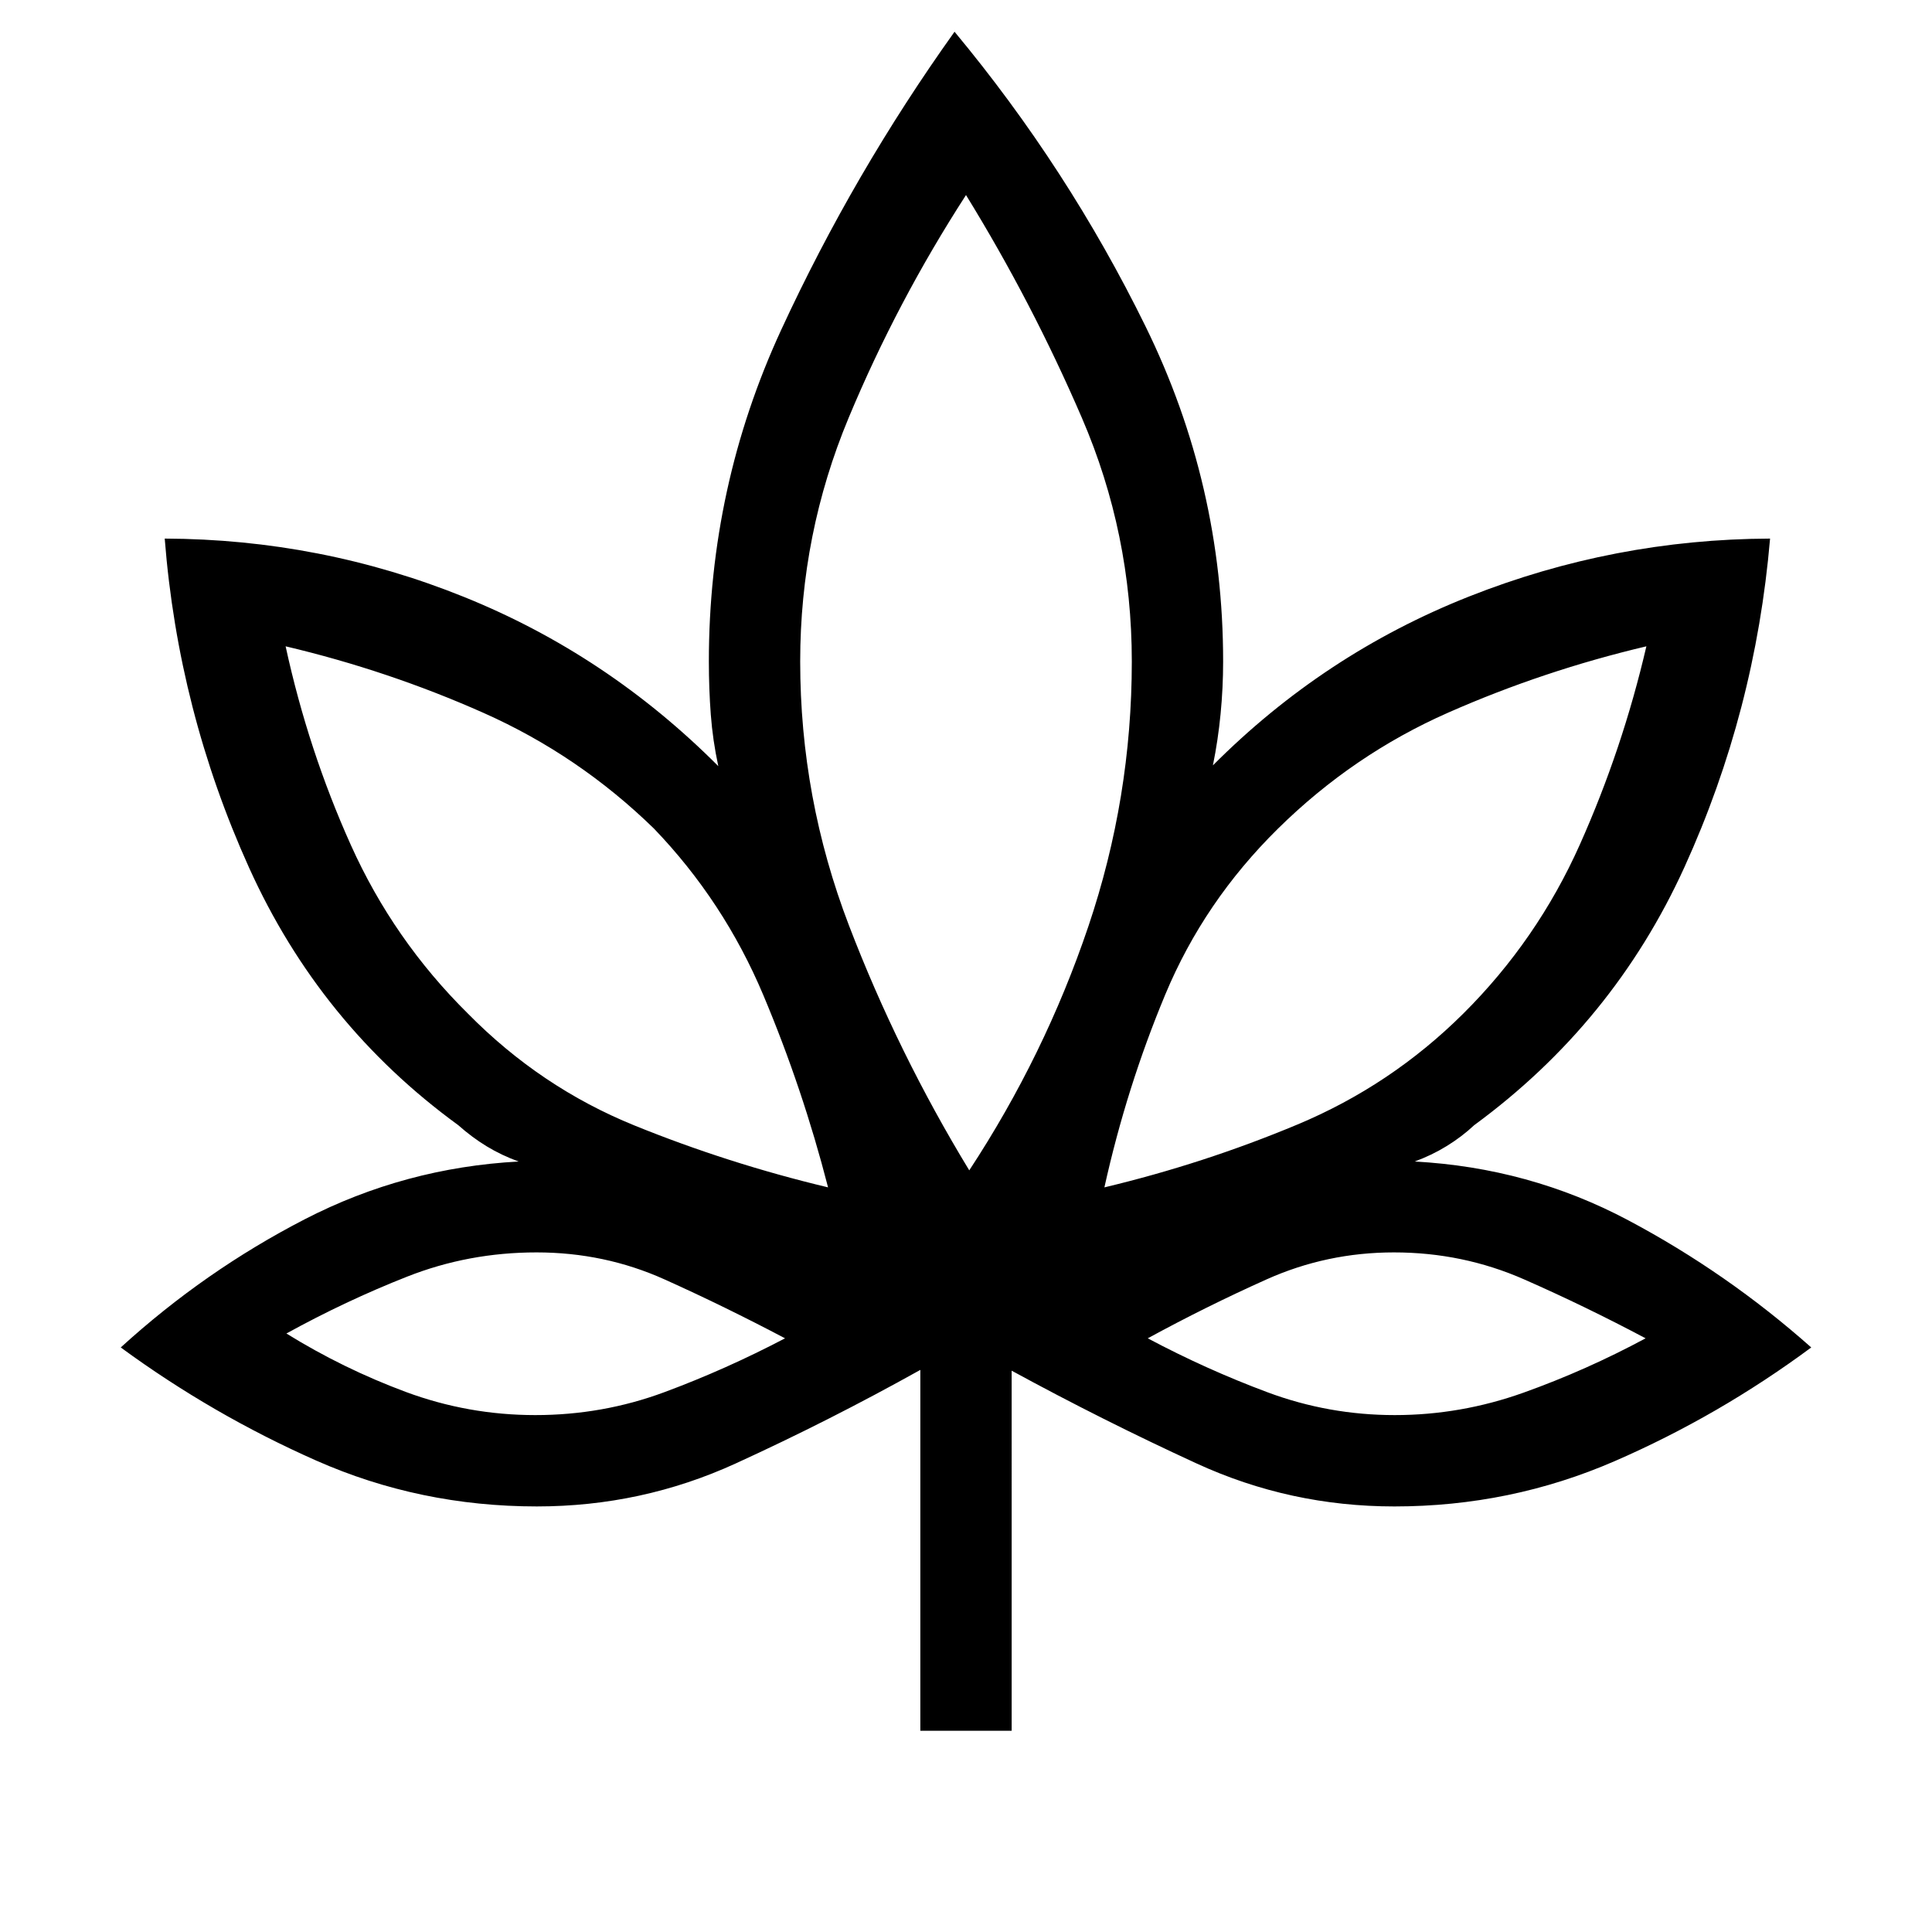 <svg xmlns="http://www.w3.org/2000/svg" height="48" viewBox="0 -960 960 960" width="48"><path d="M457.31-100v-179.31q-45.08 25.16-91.75 46.5-46.67 21.35-98.79 21.35-58.16 0-109.69-22.81-51.54-22.81-97.08-56.19 41.77-38.08 91.42-63.69 49.66-25.62 106.27-28.7-8.46-3.07-15.77-7.5-7.3-4.42-14.23-10.57-68.77-50.08-103.96-128-35.19-77.93-41.88-163.46 77.61.3 148.73 29 71.11 28.69 126.34 84.07-2.77-12.84-3.73-25.64-.96-12.79-.96-26.36 0-86.95 35.96-164.82 35.96-77.87 86.12-148.1 56.31 67.77 94.88 146.36 38.58 78.58 38.58 166.56 0 13.05-1.27 26.11-1.27 13.05-3.81 25.51 55.23-55.39 127.23-83.89t149.62-28.8q-7.31 85.92-42.58 163.34-35.27 77.42-104.42 128.12-6.16 5.77-13.66 10.38-7.5 4.62-15.96 7.69 57 3.08 106.16 29.2 49.15 26.11 90.92 63.19-45.92 34-97.69 56.5-51.77 22.5-109.46 22.5-51.81 0-98.25-21.35-46.45-21.34-91.91-46.11V-100h-45.38Zm-45.85-270q-12.61-49.08-32.19-95.58T325-548.23q-37.38-36.46-84.65-57.5t-98.43-33.12q11.23 51.62 32.43 98.77 21.19 47.16 58.13 83.7 36.14 36.69 82.75 55.61 46.62 18.92 96.23 30.77ZM266-256.85q33.39 0 64-11.34 30.62-11.35 60.08-26.81-30.04-15.85-59.87-29.27-29.82-13.42-63.6-13.42t-64.31 12.04q-30.53 12.03-59.99 28.26 28.23 17.47 59.27 29.01 31.04 11.53 64.42 11.53Zm215.62-121.61q37.53-57.16 59.15-121.13 21.62-63.98 21.62-131.72 0-63.48-24.77-120.97T480-863.08q-34.23 52.93-58.31 110.68-24.08 57.75-24.08 121.09 0 67.93 24.25 131.2 24.26 63.28 59.76 121.65Zm67.15 8.46q49.61-11.85 96.05-31.29 46.43-19.44 82.31-55.09 36.72-36.54 57.91-84 21.19-47.47 33.04-98.47-51.16 12.08-98.43 32.93-47.27 20.84-84.65 57.69-36.69 36.15-55.96 82.35-19.27 46.19-30.27 95.88Zm144.27 113.15q32.81 0 64-11.15 31.19-11.15 60.65-27-29.84-15.85-60.34-29.27-30.5-13.42-64.7-13.42-33.37 0-63.32 13.42-29.95 13.42-59.02 29.27 29.07 15.46 59.5 26.81 30.42 11.34 63.23 11.34ZM411.46-370Zm-21.38 75Zm91.54-83.46Zm67.15 8.46Zm21.54 75Z"/></svg>